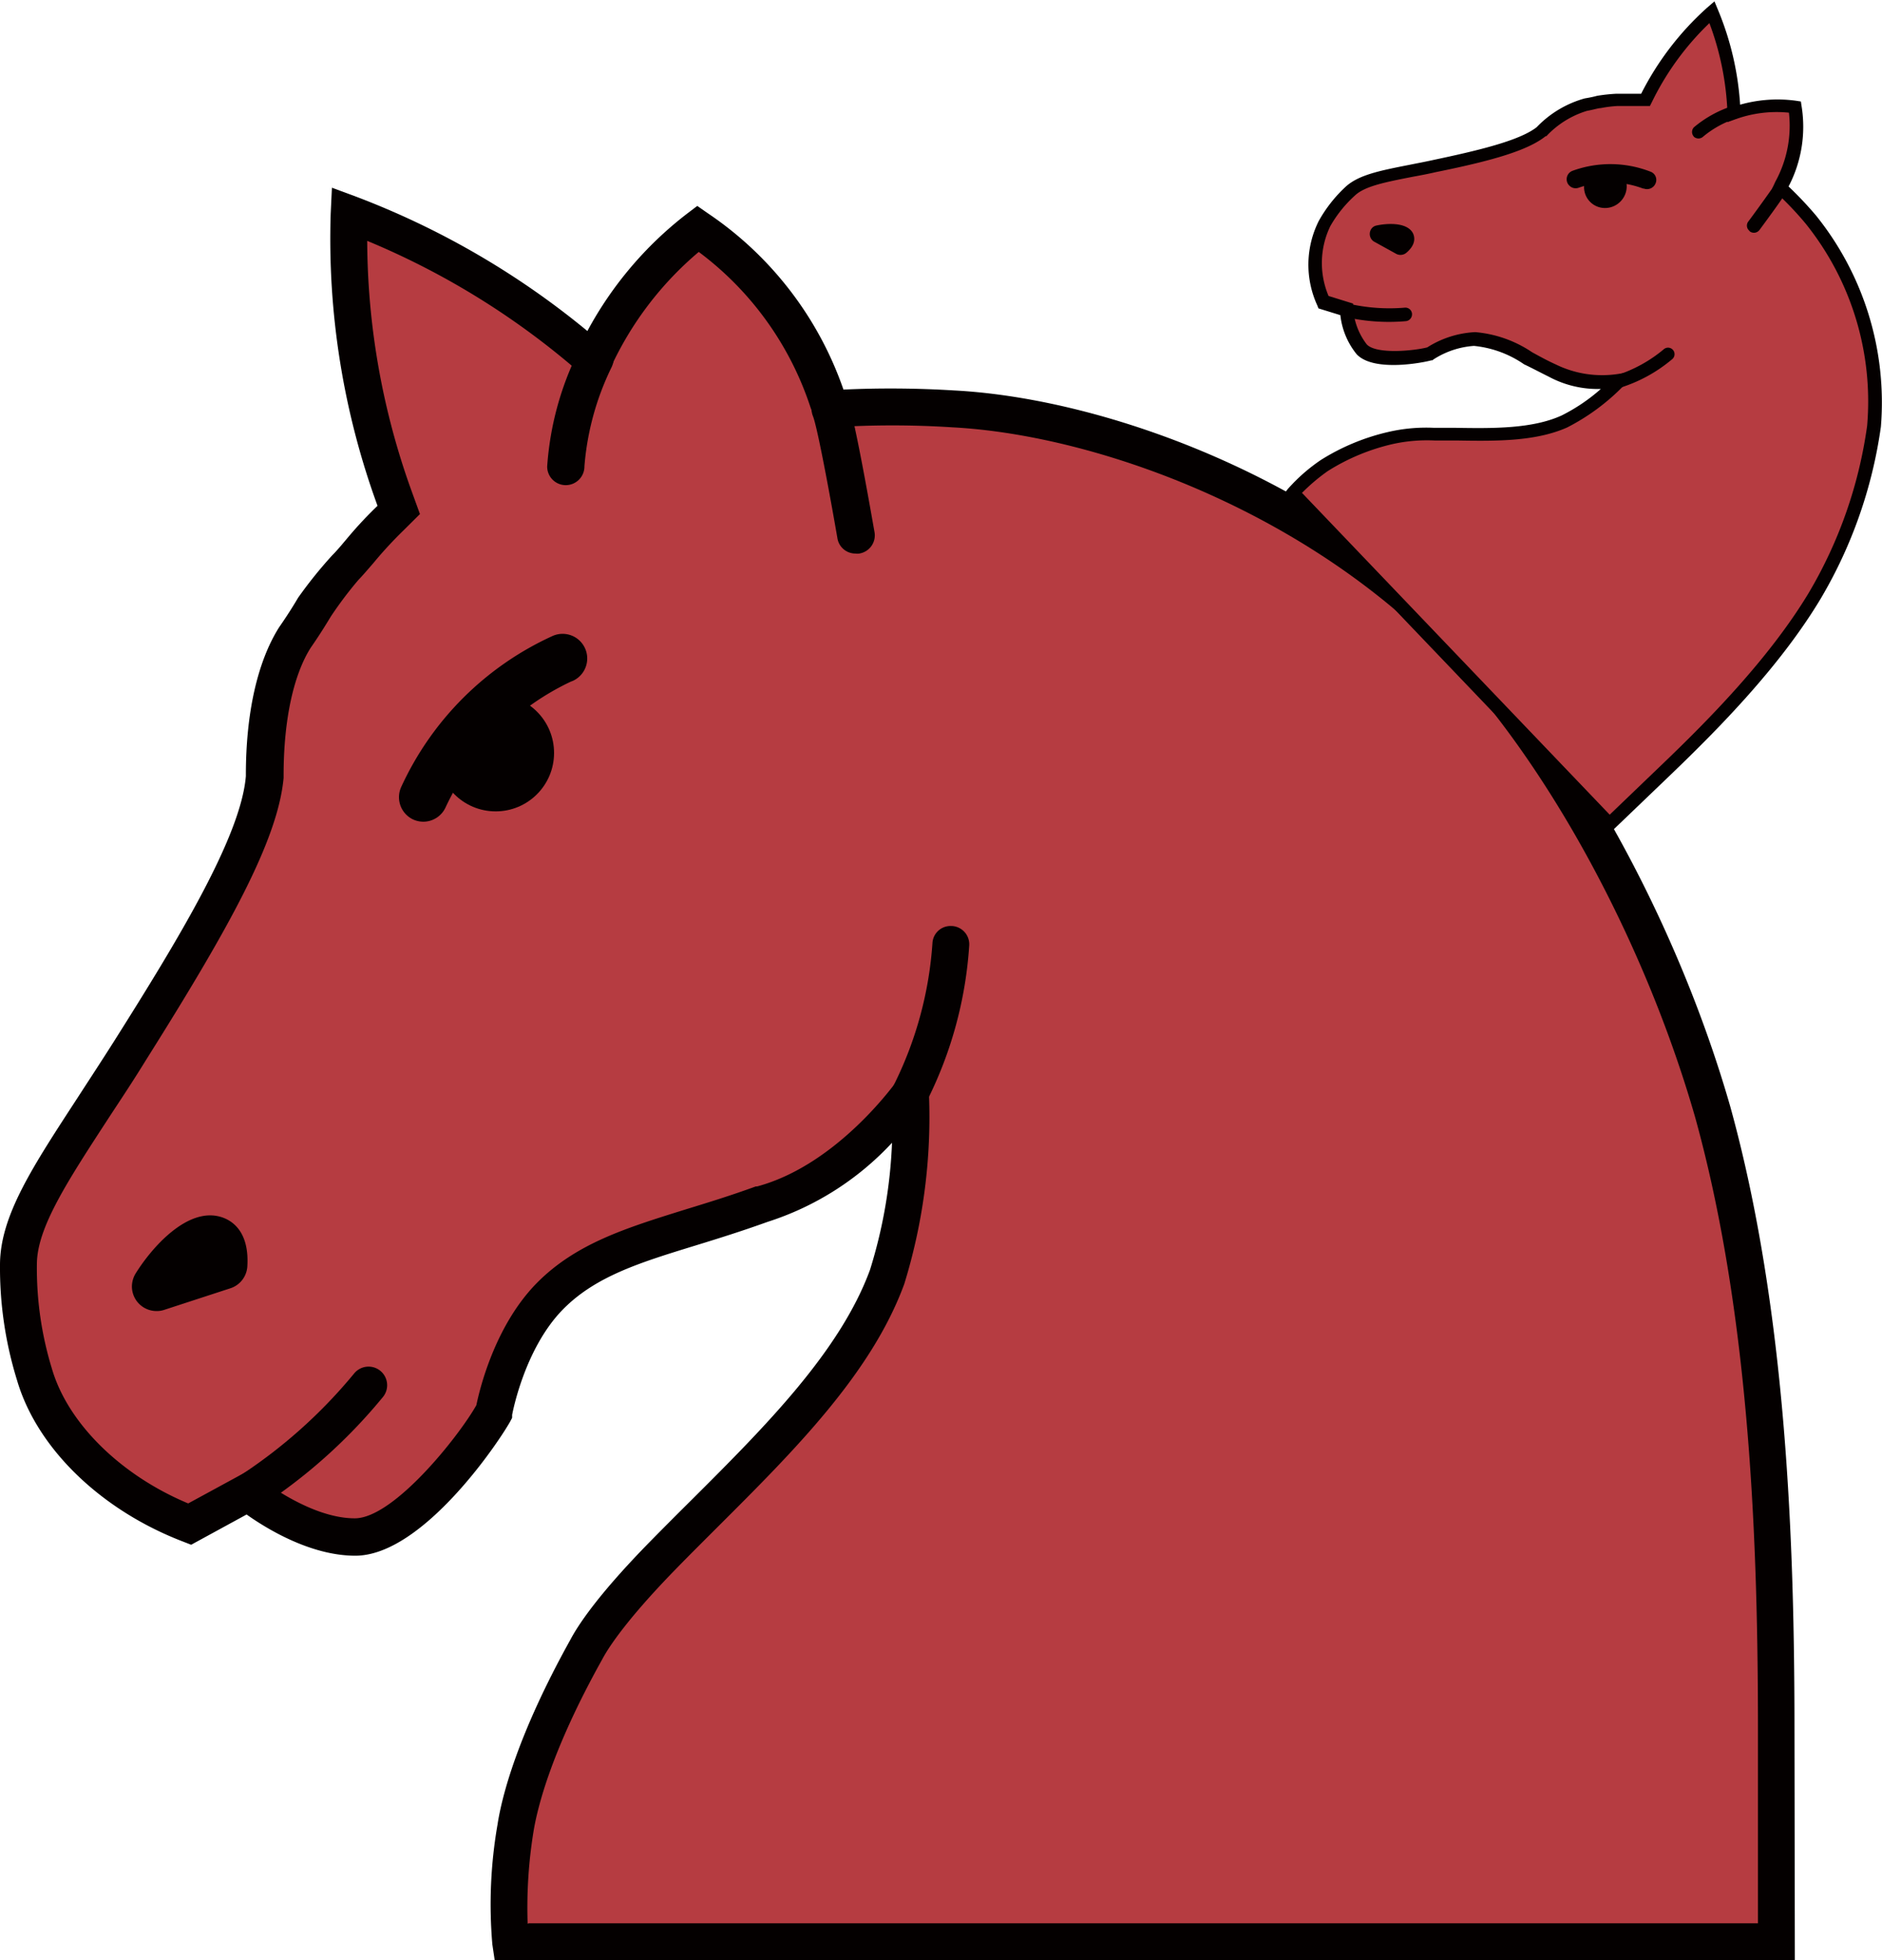 <svg xmlns="http://www.w3.org/2000/svg" viewBox="0 0 153.09 159.35"><defs><style>.cls-1{fill:#b63c41;}.cls-2{fill:#040000;}</style></defs><title>资源 32</title><g id="图层_2" data-name="图层 2"><g id="图层_1-2" data-name="图层 1"><path class="cls-1" d="M48.27,29.28A65.77,65.77,0,0,0,28.4,17.42a61.71,61.71,0,0,0,3.7,23.16l.33.9-.68.67a30.64,30.64,0,0,0-2.27,2.43l-.28.33a13.76,13.76,0,0,1-1.13,1.27,33.11,33.11,0,0,0-2.43,3.22c-.23.39-.78,1.3-1.59,2.48-1.61,2.51-2.48,6.41-2.48,11.22v.14c-.46,5-5,12.73-11,22.23-5.08,8-9,13-9,17.37a29.18,29.18,0,0,0,1.3,9c1.56,5.3,6.67,9.85,12.61,12.13l4.71-2.58S24.6,125,28.9,125s10.18-8,11.32-10.18c0,0,1-5.75,4.53-9.36,4-4.11,9.69-4.76,17.28-7.51,7.11-1.94,12.08-9.08,12.08-9.08a44.36,44.36,0,0,1-1.89,14.93c-2.54,7-8.77,13.17-14.78,19.16-1.17,1.16-2.33,2.32-3.45,3.47-4.17,4.28-5.71,6.66-6.26,7.7-4.21,7.53-5.41,12.33-5.75,14.52a36.6,36.6,0,0,0-.4,9.23H144.47V140.68c0-14.74-.59-33.78-5.17-50.3-3.74-13-10.61-26.3-18.37-35.48C110,41.9,91.48,34,77.53,33.24a75.84,75.84,0,0,0-10,0c-1.07-2.78-3.1-9.37-10.79-14.65A28.34,28.34,0,0,0,48.27,29.28Z"/><path class="cls-2" d="M146,159.35H40.24l-.19-1.28a37.85,37.85,0,0,1,.42-9.74c.34-2.23,1.59-7.23,5.91-15,.7-1.33,2.4-3.83,6.49-8,1.13-1.15,2.3-2.32,3.47-3.48,5.91-5.89,12-12,14.43-18.62A39.83,39.83,0,0,0,72.56,92.9a23.61,23.61,0,0,1-10.12,6.43c-2.11.76-4.1,1.38-5.86,1.92-4.56,1.4-8.15,2.51-10.8,5.21-3.15,3.22-4.11,8.51-4.12,8.56v.24l-.11.21c-.76,1.44-7.08,11-12.65,11-3.66,0-7.26-2.23-8.84-3.35l-4.51,2.46-.64-.25c-6.72-2.57-11.9-7.6-13.52-13.11A30.83,30.83,0,0,1,0,102.83c0-4,2.67-8,6.37-13.68.9-1.39,1.88-2.88,2.9-4.49C14.48,76.41,19.6,68,20,63.09V63c0-5,.93-9.19,2.7-12,.8-1.15,1.31-2,1.55-2.41A35.94,35.94,0,0,1,27,45.17c.35-.35.7-.76,1.11-1.25l.27-.32a32.09,32.09,0,0,1,2.33-2.48h0A63.21,63.21,0,0,1,26.9,17.37l.1-2.11L29,16A66.72,66.72,0,0,1,47.78,26.91a29.91,29.91,0,0,1,8.07-9.51l.87-.66.89.62a28.52,28.52,0,0,1,11,14.31,84.44,84.44,0,0,1,9,.07c13,.68,32.41,7.92,44.46,22.19,7.9,9.33,14.88,22.81,18.67,36,4.63,16.7,5.23,35.87,5.23,50.71Zm-103-3H143V140.68c0-14.65-.58-33.56-5.12-49.89C134.2,78,127.45,64.89,119.81,55.87c-11.47-13.59-30-20.48-42.33-21.13a76,76,0,0,0-9.78,0l-1.12.09-.64-1.68a25.76,25.76,0,0,0-9.1-12.67,27.15,27.15,0,0,0-7.18,9.44l-.83,1.83-1.52-1.33A63.26,63.26,0,0,0,29.87,19.58,60.4,60.4,0,0,0,33.51,40l.65,1.79-1.35,1.34c-.75.73-1.47,1.5-2.15,2.3l-.31.37c-.46.53-.86,1-1.21,1.36a31.64,31.64,0,0,0-2.21,2.93c-.27.44-.83,1.38-1.65,2.56-1.41,2.21-2.21,5.91-2.21,10.37v.21c-.46,5.07-4.46,12.25-11.23,23-1,1.63-2,3.13-2.92,4.53C5.51,96,3,99.79,3,102.79a27.81,27.81,0,0,0,1.23,8.5c1.3,4.43,5.61,8.65,11.08,10.93l5-2.72.79.64s4.06,3.29,7.76,3.29c3.17,0,8.48-6.69,9.89-9.2.25-1.22,1.47-6.4,4.88-9.89,3.19-3.25,7.3-4.51,12.07-6,1.83-.56,3.72-1.14,5.78-1.89h.11C68.15,94.68,72.83,88,72.87,88l2.36-3.38.33,4.19a46,46,0,0,1-2,15.56c-2.66,7.28-9,13.6-15.12,19.7-1.17,1.17-2.33,2.32-3.45,3.47-4.19,4.29-5.59,6.57-6,7.35-4.11,7.36-5.27,12-5.6,14.05a38.71,38.71,0,0,0-.47,7.45Z"/><path class="cls-2" d="M20.15,122.84a1.5,1.5,0,0,1-1.5-1.5,1.52,1.52,0,0,1,.72-1.28,41.2,41.2,0,0,0,9.45-8.42,1.51,1.51,0,0,1,2.32,1.94,43.81,43.81,0,0,1-10.22,9.08A1.46,1.46,0,0,1,20.15,122.84Z"/><path class="cls-2" d="M74.07,90.34a1.51,1.51,0,0,1-1.31-2.24,30.39,30.39,0,0,0,3.09-11.44,1.47,1.47,0,0,1,1.55-1.38h.06a1.49,1.49,0,0,1,1.38,1.59v0a32.86,32.86,0,0,1-3.47,12.69A1.48,1.48,0,0,1,74.07,90.34Z"/><path class="cls-2" d="M12.73,106.58a2,2,0,0,1-2-2,2.08,2.08,0,0,1,.27-1c1.31-2.13,4.25-5.5,7-4.64.87.27,2.29,1.16,2.12,4a2,2,0,0,1-1.38,1.79l-5.37,1.75A1.87,1.87,0,0,1,12.73,106.58Z"/><circle class="cls-2" cx="40.32" cy="61.21" r="4.75"/><path class="cls-2" d="M46,39.44h0a1.51,1.51,0,0,1-1.49-1.52A24.87,24.87,0,0,1,47,28.66a1.5,1.5,0,1,1,2.8,1.07,1.42,1.42,0,0,1-.08.18,22.32,22.32,0,0,0-2.18,8A1.52,1.52,0,0,1,46,39.44Z"/><path class="cls-2" d="M69.59,45a1.48,1.48,0,0,1-1.47-1.24c-.63-3.64-1.65-9.13-2-9.95A1.54,1.54,0,0,1,69,32.7c.54,1.4,1.86,9,2.13,10.52A1.5,1.5,0,0,1,69.9,45h0A1.08,1.08,0,0,1,69.59,45Z"/><path class="cls-2" d="M34.44,66.8a2.06,2.06,0,0,1-.81-.17,2,2,0,0,1-1-2.64,24.88,24.88,0,0,1,12.3-12.28,2,2,0,0,1,1.67,3.64l-.16.06A21.29,21.29,0,0,0,36.27,65.58,2,2,0,0,1,34.44,66.8Z"/><path class="cls-1" d="M141.08,9.13A23.83,23.83,0,0,0,139.26.92,22.79,22.79,0,0,0,134,7.78l-.16.31h-.35a9.77,9.77,0,0,0-1.21,0h-.16a5,5,0,0,1-.62,0,10.56,10.56,0,0,0-1.47.19c-.16,0-.54.12-1.05.21a8,8,0,0,0-3.61,2.21l0,0c-1.44,1.16-4.63,1.94-8.66,2.79-3.4.71-5.71,1-6.87,2.07a10.55,10.55,0,0,0-2.07,2.63,7.47,7.47,0,0,0-.08,6.38l1.86.58a5.94,5.94,0,0,0,1.22,3.2c1.07,1.12,4.67.62,5.54.36a7.52,7.52,0,0,1,3.62-1.2c2.09,0,3.69,1.33,6.32,2.61a9.21,9.21,0,0,0,5.43.84,16.34,16.34,0,0,1-4.44,3.31c-2.5,1.12-5.7,1.06-8.8,1l-1.78,0a14,14,0,0,0-3.62.32,17.38,17.38,0,0,0-5.3,2.19,13.67,13.67,0,0,0-2.55,2.25L130.9,67l4.58-4.39c3.92-3.75,8.84-8.75,12.09-14.15a37.26,37.26,0,0,0,4.85-13.83,23.65,23.65,0,0,0-5.08-16.86,28,28,0,0,0-2.5-2.61A10.31,10.31,0,0,0,146,8.62,10.33,10.33,0,0,0,141.08,9.13Z"/><path class="cls-2" d="M130.89,67.78,104.46,40.14l.29-.38a14.22,14.22,0,0,1,2.7-2.37,17.8,17.8,0,0,1,5.46-2.27,13.68,13.68,0,0,1,3.76-.34l1.79,0c3,.05,6.19.08,8.56-1a14.75,14.75,0,0,0,3.2-2.16,8.41,8.41,0,0,1-4.24-1c-.73-.36-1.4-.72-2-1a8.68,8.68,0,0,0-4.08-1.5,6.93,6.93,0,0,0-3.31,1.11l-.07.06-.08,0c-.57.17-4.7,1-6.09-.5a6.1,6.1,0,0,1-1.32-3.17l-1.78-.55-.09-.23a7.93,7.93,0,0,1,.11-6.87,11.23,11.23,0,0,1,2.15-2.75c1.06-1,2.79-1.34,5.23-1.82.59-.12,1.24-.24,1.92-.39,3.5-.74,7-1.55,8.43-2.67l0,0A8.6,8.6,0,0,1,128.91,8c.5-.08.86-.17,1-.21a14,14,0,0,1,1.59-.17c.18,0,.38,0,.61,0l.15,0c.42,0,.83,0,1.24,0h0a23.84,23.84,0,0,1,5.37-7l.59-.51.3.72a24,24,0,0,1,1.79,7.68,11.13,11.13,0,0,1,4.55-.32l.39.06.06.39a10.47,10.47,0,0,1-1.06,6.52,29.47,29.47,0,0,1,2.24,2.37A24.23,24.23,0,0,1,153,34.69a37.69,37.69,0,0,1-4.91,14c-3.28,5.46-8.24,10.5-12.18,14.28ZM105.94,40.1l25,26.13,4.17-4c3.9-3.73,8.79-8.69,12-14a36.49,36.49,0,0,0,4.77-13.61,23.07,23.07,0,0,0-5-16.44,26.78,26.78,0,0,0-2.44-2.56l-.3-.26.28-.6a9.45,9.45,0,0,0,1.1-5.6,9.9,9.9,0,0,0-4.31.52l-.69.25,0-.73a23.15,23.15,0,0,0-1.47-7.32A22.55,22.55,0,0,0,134.52,8l-.31.62h-.69c-.39,0-.77,0-1.15,0l-.18,0-.66,0a9.87,9.87,0,0,0-1.33.17c-.19,0-.58.13-1.1.22a7.5,7.5,0,0,0-3.31,2.06l-.06,0c-1.46,1.17-4.37,2-8.92,2.92-.69.16-1.34.28-1.94.39-2.24.44-3.86.76-4.66,1.52a10.08,10.08,0,0,0-2,2.49,6.88,6.88,0,0,0-.14,5.67l2,.62,0,.37A5.38,5.38,0,0,0,111.18,28c.79.83,3.9.51,4.92.24A8,8,0,0,1,120,27a9.74,9.74,0,0,1,4.62,1.63c.6.33,1.23.68,1.94,1l0,0a8.59,8.59,0,0,0,5.07.77l1.49-.24-1,1.15a17.55,17.55,0,0,1-4.64,3.44c-2.61,1.16-5.87,1.11-9,1.06h-1.78a12.93,12.93,0,0,0-3.46.3A17,17,0,0,0,108,38.3a15.45,15.45,0,0,0-2.1,1.78Z"/><path class="cls-2" d="M109.15,25.6a.55.55,0,0,1,0-.78.59.59,0,0,1,.52-.14,14.87,14.87,0,0,0,4.61.33.54.54,0,0,1,.58.51.56.56,0,0,1-.52.59,16,16,0,0,1-5-.36A.55.55,0,0,1,109.15,25.6Z"/><path class="cls-2" d="M131.28,31.41a.54.54,0,0,1,0-.78.51.51,0,0,1,.24-.13,11.38,11.38,0,0,0,3.81-2.1.53.53,0,0,1,.76.05v0a.53.53,0,0,1-.08.76h0a12.17,12.17,0,0,1-4.25,2.32A.53.53,0,0,1,131.28,31.41Z"/><path class="cls-2" d="M111.62,19.52a.73.73,0,0,1,0-1,.68.68,0,0,1,.32-.18c.9-.2,2.53-.29,3,.63.14.3.26.9-.54,1.58a.75.75,0,0,1-.82.09l-1.81-1A.59.59,0,0,1,111.62,19.52Z"/><ellipse class="cls-2" cx="130.59" cy="15.18" rx="1.75" ry="1.72" transform="translate(25.73 94.48) rotate(-43.73)"/><path class="cls-2" d="M137.8,11.12h0a.55.55,0,0,1,0-.78,9.32,9.32,0,0,1,3.08-1.71.53.53,0,0,1,.71.29.55.55,0,0,1-.3.71l-.07,0a8.12,8.12,0,0,0-2.67,1.47.56.56,0,0,1-.78,0Z"/><path class="cls-2" d="M142.23,18.69a.54.54,0,0,1,0-.7c.81-1.09,2-2.75,2.15-3a.57.57,0,0,1,.75-.27.56.56,0,0,1,.26.75c-.24.49-1.93,2.77-2.27,3.23a.56.56,0,0,1-.77.12h0Z"/><path class="cls-2" d="M127.63,15.06a.64.64,0,0,1-.15-.25.73.73,0,0,1,.45-.93,9,9,0,0,1,6.34.08.71.71,0,0,1,.4.95.75.75,0,0,1-.95.42l-.06,0a7.73,7.73,0,0,0-5.24-.07A.72.72,0,0,1,127.63,15.06Z"/></g></g></svg>